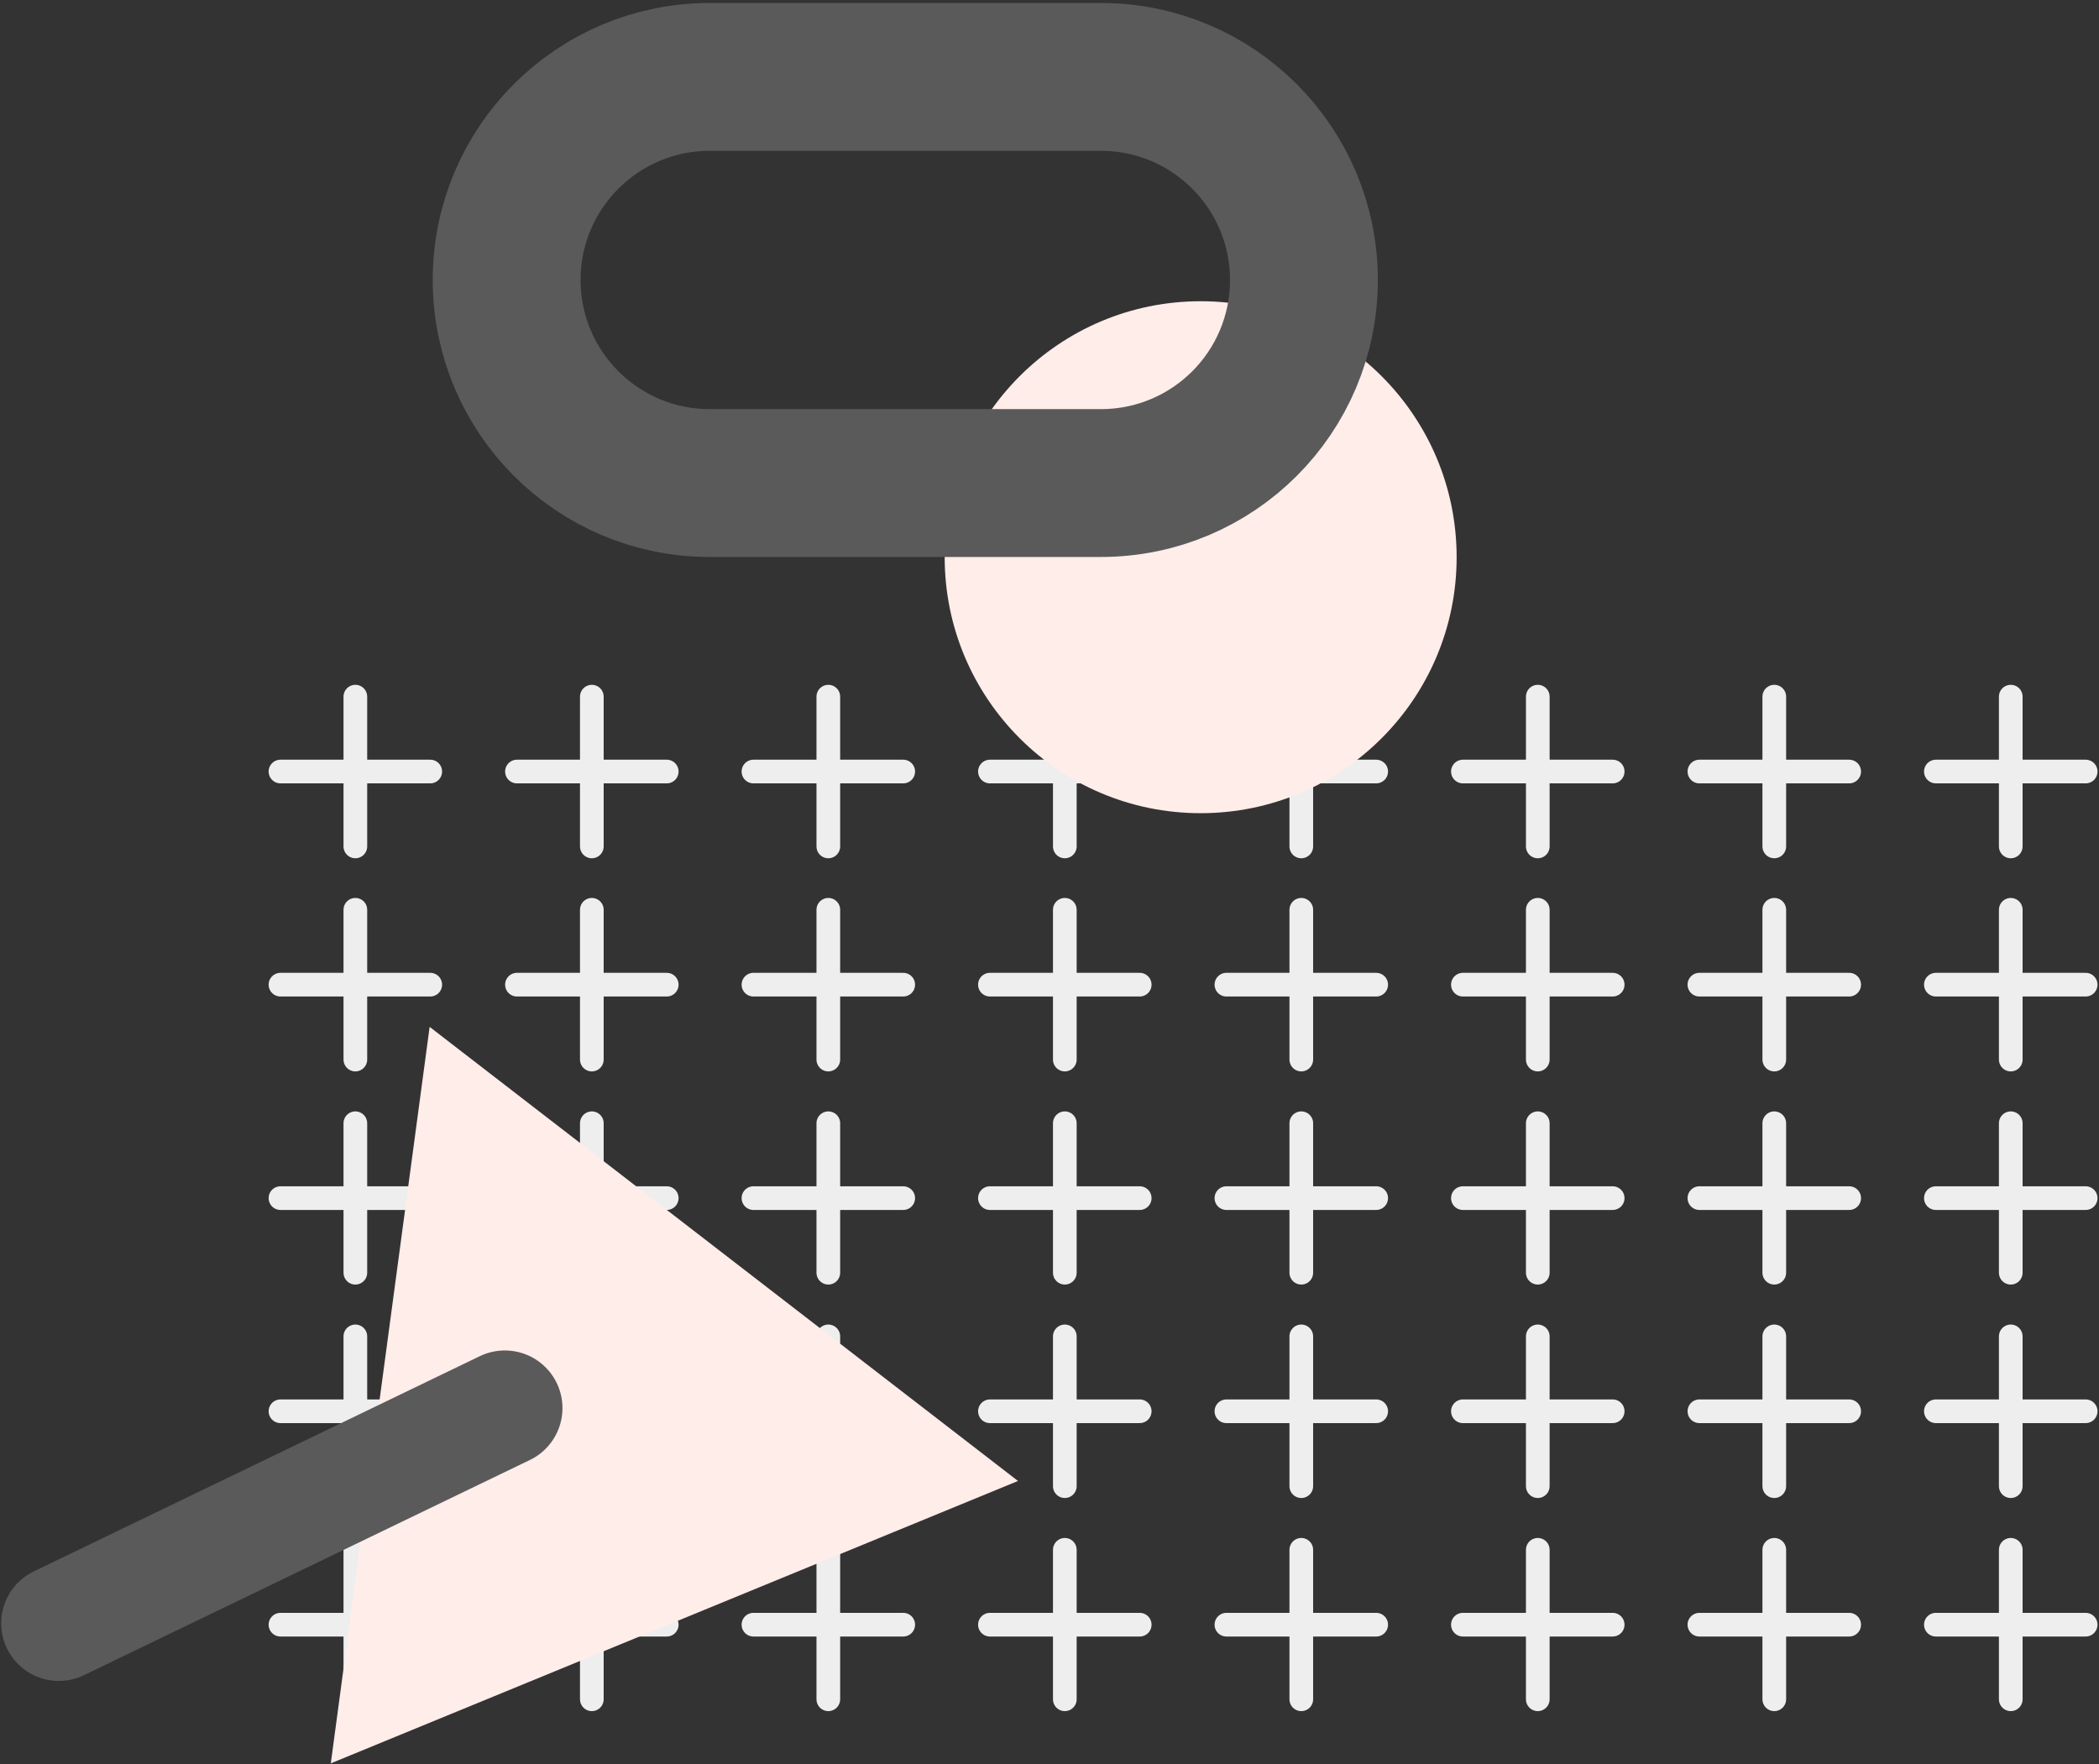 <svg width="464" height="390" viewBox="0 0 464 390" fill="none" xmlns="http://www.w3.org/2000/svg">
<rect x="0" y="0" width="464" height="390" fill="#333333" stroke="none"/>
<path d="M78.553 154V187.109" stroke="#EEEEEE" stroke-width="5.234" stroke-miterlimit="10" stroke-linecap="round"/>
<path d="M95.109 170.553H62" stroke="#EEEEEE" stroke-width="5.234" stroke-miterlimit="10" stroke-linecap="round"/>
<path d="M130.83 154V187.109" stroke="#EEEEEE" stroke-width="5.234" stroke-miterlimit="10" stroke-linecap="round"/>
<path d="M147.386 170.553H114.277" stroke="#EEEEEE" stroke-width="5.234" stroke-miterlimit="10" stroke-linecap="round"/>
<path d="M183.107 154V187.109" stroke="#EEEEEE" stroke-width="5.234" stroke-miterlimit="10" stroke-linecap="round"/>
<path d="M199.664 170.553H166.555" stroke="#EEEEEE" stroke-width="5.234" stroke-miterlimit="10" stroke-linecap="round"/>
<path d="M235.385 154V187.109" stroke="#EEEEEE" stroke-width="5.234" stroke-miterlimit="10" stroke-linecap="round"/>
<path d="M251.941 170.553H218.832" stroke="#EEEEEE" stroke-width="5.234" stroke-miterlimit="10" stroke-linecap="round"/>
<path d="M287.66 154V187.109" stroke="#EEEEEE" stroke-width="5.234" stroke-miterlimit="10" stroke-linecap="round"/>
<path d="M304.216 170.553H271.107" stroke="#EEEEEE" stroke-width="5.234" stroke-miterlimit="10" stroke-linecap="round"/>
<path d="M339.939 154V187.109" stroke="#EEEEEE" stroke-width="5.234" stroke-miterlimit="10" stroke-linecap="round"/>
<path d="M356.494 170.553H323.385" stroke="#EEEEEE" stroke-width="5.234" stroke-miterlimit="10" stroke-linecap="round"/>
<path d="M392.219 154V187.109" stroke="#EEEEEE" stroke-width="5.234" stroke-miterlimit="10" stroke-linecap="round"/>
<path d="M408.775 170.553H375.666" stroke="#EEEEEE" stroke-width="5.234" stroke-miterlimit="10" stroke-linecap="round"/>
<path d="M444.494 154V187.109" stroke="#EEEEEE" stroke-width="5.234" stroke-miterlimit="10" stroke-linecap="round"/>
<path d="M461.05 170.553H427.941" stroke="#EEEEEE" stroke-width="5.234" stroke-miterlimit="10" stroke-linecap="round"/>
<path d="M78.553 201.115V234.224" stroke="#EEEEEE" stroke-width="5.234" stroke-miterlimit="10" stroke-linecap="round"/>
<path d="M95.109 217.668H62" stroke="#EEEEEE" stroke-width="5.234" stroke-miterlimit="10" stroke-linecap="round"/>
<path d="M130.83 201.115V234.224" stroke="#EEEEEE" stroke-width="5.234" stroke-miterlimit="10" stroke-linecap="round"/>
<path d="M147.386 217.668H114.277" stroke="#EEEEEE" stroke-width="5.234" stroke-miterlimit="10" stroke-linecap="round"/>
<path d="M183.107 201.115V234.224" stroke="#EEEEEE" stroke-width="5.234" stroke-miterlimit="10" stroke-linecap="round"/>
<path d="M199.664 217.668H166.555" stroke="#EEEEEE" stroke-width="5.234" stroke-miterlimit="10" stroke-linecap="round"/>
<path d="M235.385 201.115V234.224" stroke="#EEEEEE" stroke-width="5.234" stroke-miterlimit="10" stroke-linecap="round"/>
<path d="M251.941 217.668H218.832" stroke="#EEEEEE" stroke-width="5.234" stroke-miterlimit="10" stroke-linecap="round"/>
<path d="M287.66 201.115V234.224" stroke="#EEEEEE" stroke-width="5.234" stroke-miterlimit="10" stroke-linecap="round"/>
<path d="M304.216 217.668H271.107" stroke="#EEEEEE" stroke-width="5.234" stroke-miterlimit="10" stroke-linecap="round"/>
<path d="M339.938 201.115V234.224" stroke="#EEEEEE" stroke-width="5.234" stroke-miterlimit="10" stroke-linecap="round"/>
<path d="M356.494 217.668H323.385" stroke="#EEEEEE" stroke-width="5.234" stroke-miterlimit="10" stroke-linecap="round"/>
<path d="M392.219 201.115V234.224" stroke="#EEEEEE" stroke-width="5.234" stroke-miterlimit="10" stroke-linecap="round"/>
<path d="M408.775 217.668H375.666" stroke="#EEEEEE" stroke-width="5.234" stroke-miterlimit="10" stroke-linecap="round"/>
<path d="M444.494 201.115V234.224" stroke="#EEEEEE" stroke-width="5.234" stroke-miterlimit="10" stroke-linecap="round"/>
<path d="M461.05 217.668H427.941" stroke="#EEEEEE" stroke-width="5.234" stroke-miterlimit="10" stroke-linecap="round"/>
<path d="M78.553 248.301V281.343" stroke="#EEEEEE" stroke-width="5.234" stroke-miterlimit="10" stroke-linecap="round"/>
<path d="M95.109 264.854H62" stroke="#EEEEEE" stroke-width="5.234" stroke-miterlimit="10" stroke-linecap="round"/>
<path d="M130.83 248.301V281.343" stroke="#EEEEEE" stroke-width="5.234" stroke-miterlimit="10" stroke-linecap="round"/>
<path d="M147.386 264.854H114.277" stroke="#EEEEEE" stroke-width="5.234" stroke-miterlimit="10" stroke-linecap="round"/>
<path d="M183.107 248.301V281.343" stroke="#EEEEEE" stroke-width="5.234" stroke-miterlimit="10" stroke-linecap="round"/>
<path d="M199.664 264.854H166.555" stroke="#EEEEEE" stroke-width="5.234" stroke-miterlimit="10" stroke-linecap="round"/>
<path d="M235.385 248.301V281.343" stroke="#EEEEEE" stroke-width="5.234" stroke-miterlimit="10" stroke-linecap="round"/>
<path d="M251.941 264.854H218.832" stroke="#EEEEEE" stroke-width="5.234" stroke-miterlimit="10" stroke-linecap="round"/>
<path d="M287.66 248.301V281.343" stroke="#EEEEEE" stroke-width="5.234" stroke-miterlimit="10" stroke-linecap="round"/>
<path d="M304.216 264.854H271.107" stroke="#EEEEEE" stroke-width="5.234" stroke-miterlimit="10" stroke-linecap="round"/>
<path d="M339.938 248.301V281.343" stroke="#EEEEEE" stroke-width="5.234" stroke-miterlimit="10" stroke-linecap="round"/>
<path d="M356.494 264.854H323.385" stroke="#EEEEEE" stroke-width="5.234" stroke-miterlimit="10" stroke-linecap="round"/>
<path d="M392.219 248.301V281.343" stroke="#EEEEEE" stroke-width="5.234" stroke-miterlimit="10" stroke-linecap="round"/>
<path d="M408.775 264.854H375.666" stroke="#EEEEEE" stroke-width="5.234" stroke-miterlimit="10" stroke-linecap="round"/>
<path d="M444.494 248.301V281.343" stroke="#EEEEEE" stroke-width="5.234" stroke-miterlimit="10" stroke-linecap="round"/>
<path d="M461.05 264.854H427.941" stroke="#EEEEEE" stroke-width="5.234" stroke-miterlimit="10" stroke-linecap="round"/>
<path d="M78.553 295.418V328.527" stroke="#EEEEEE" stroke-width="5.234" stroke-miterlimit="10" stroke-linecap="round"/>
<path d="M95.109 311.971H62" stroke="#EEEEEE" stroke-width="5.234" stroke-miterlimit="10" stroke-linecap="round"/>
<path d="M130.83 295.418V328.527" stroke="#EEEEEE" stroke-width="5.234" stroke-miterlimit="10" stroke-linecap="round"/>
<path d="M147.386 311.971H114.277" stroke="#EEEEEE" stroke-width="5.234" stroke-miterlimit="10" stroke-linecap="round"/>
<path d="M183.107 295.418V328.527" stroke="#EEEEEE" stroke-width="5.234" stroke-miterlimit="10" stroke-linecap="round"/>
<path d="M199.664 311.971H166.555" stroke="#EEEEEE" stroke-width="5.234" stroke-miterlimit="10" stroke-linecap="round"/>
<path d="M235.385 295.418V328.527" stroke="#EEEEEE" stroke-width="5.234" stroke-miterlimit="10" stroke-linecap="round"/>
<path d="M251.941 311.971H218.832" stroke="#EEEEEE" stroke-width="5.234" stroke-miterlimit="10" stroke-linecap="round"/>
<path d="M287.66 295.418V328.527" stroke="#EEEEEE" stroke-width="5.234" stroke-miterlimit="10" stroke-linecap="round"/>
<path d="M304.216 311.971H271.107" stroke="#EEEEEE" stroke-width="5.234" stroke-miterlimit="10" stroke-linecap="round"/>
<path d="M339.938 295.418V328.527" stroke="#EEEEEE" stroke-width="5.234" stroke-miterlimit="10" stroke-linecap="round"/>
<path d="M356.494 311.971H323.385" stroke="#EEEEEE" stroke-width="5.234" stroke-miterlimit="10" stroke-linecap="round"/>
<path d="M392.219 295.418V328.527" stroke="#EEEEEE" stroke-width="5.234" stroke-miterlimit="10" stroke-linecap="round"/>
<path d="M408.775 311.971H375.666" stroke="#EEEEEE" stroke-width="5.234" stroke-miterlimit="10" stroke-linecap="round"/>
<path d="M444.494 295.418V328.527" stroke="#EEEEEE" stroke-width="5.234" stroke-miterlimit="10" stroke-linecap="round"/>
<path d="M461.05 311.971H427.941" stroke="#EEEEEE" stroke-width="5.234" stroke-miterlimit="10" stroke-linecap="round"/>
<path d="M78.553 342.598V375.639" stroke="#EEEEEE" stroke-width="5.234" stroke-miterlimit="10" stroke-linecap="round"/>
<path d="M95.109 359.15H62" stroke="#EEEEEE" stroke-width="5.234" stroke-miterlimit="10" stroke-linecap="round"/>
<path d="M130.83 342.598V375.639" stroke="#EEEEEE" stroke-width="5.234" stroke-miterlimit="10" stroke-linecap="round"/>
<path d="M147.386 359.15H114.277" stroke="#EEEEEE" stroke-width="5.234" stroke-miterlimit="10" stroke-linecap="round"/>
<path d="M183.107 342.598V375.639" stroke="#EEEEEE" stroke-width="5.234" stroke-miterlimit="10" stroke-linecap="round"/>
<path d="M199.664 359.15H166.555" stroke="#EEEEEE" stroke-width="5.234" stroke-miterlimit="10" stroke-linecap="round"/>
<path d="M235.385 342.598V375.639" stroke="#EEEEEE" stroke-width="5.234" stroke-miterlimit="10" stroke-linecap="round"/>
<path d="M251.941 359.15H218.832" stroke="#EEEEEE" stroke-width="5.234" stroke-miterlimit="10" stroke-linecap="round"/>
<path d="M287.66 342.598V375.639" stroke="#EEEEEE" stroke-width="5.234" stroke-miterlimit="10" stroke-linecap="round"/>
<path d="M304.216 359.15H271.107" stroke="#EEEEEE" stroke-width="5.234" stroke-miterlimit="10" stroke-linecap="round"/>
<path d="M339.938 342.598V375.639" stroke="#EEEEEE" stroke-width="5.234" stroke-miterlimit="10" stroke-linecap="round"/>
<path d="M356.494 359.15H323.385" stroke="#EEEEEE" stroke-width="5.234" stroke-miterlimit="10" stroke-linecap="round"/>
<path d="M392.219 342.598V375.639" stroke="#EEEEEE" stroke-width="5.234" stroke-miterlimit="10" stroke-linecap="round"/>
<path d="M408.775 359.15H375.666" stroke="#EEEEEE" stroke-width="5.234" stroke-miterlimit="10" stroke-linecap="round"/>
<path d="M444.494 342.598V375.639" stroke="#EEEEEE" stroke-width="5.234" stroke-miterlimit="10" stroke-linecap="round"/>
<path d="M461.05 359.15H427.941" stroke="#EEEEEE" stroke-width="5.234" stroke-miterlimit="10" stroke-linecap="round"/>
<path d="M265.414 179.761C296.665 179.761 322 154.427 322 123.176C322 91.924 296.665 66.59 265.414 66.59C234.162 66.59 208.828 91.924 208.828 123.176C208.828 154.427 234.162 179.761 265.414 179.761Z" fill="#FFEDEA"/>
<path d="M243.352 106.781H156.891C132.071 106.781 112 86.66 112 61.891C112 37.071 132.122 17 156.891 17H243.352C268.173 17 288.243 37.122 288.243 61.891C288.243 86.711 268.173 106.781 243.352 106.781Z" stroke="#5A5A5A" stroke-width="32.685" stroke-miterlimit="10"/>
<path d="M73.127 389.802L94.974 227L225.037 327.382L73.127 389.802Z" fill="#FFEDEA"/>
<path d="M111.598 311.268L13 358.847" stroke="#5A5A5A" stroke-width="25.478" stroke-miterlimit="10" stroke-linecap="round"/>
</svg>
